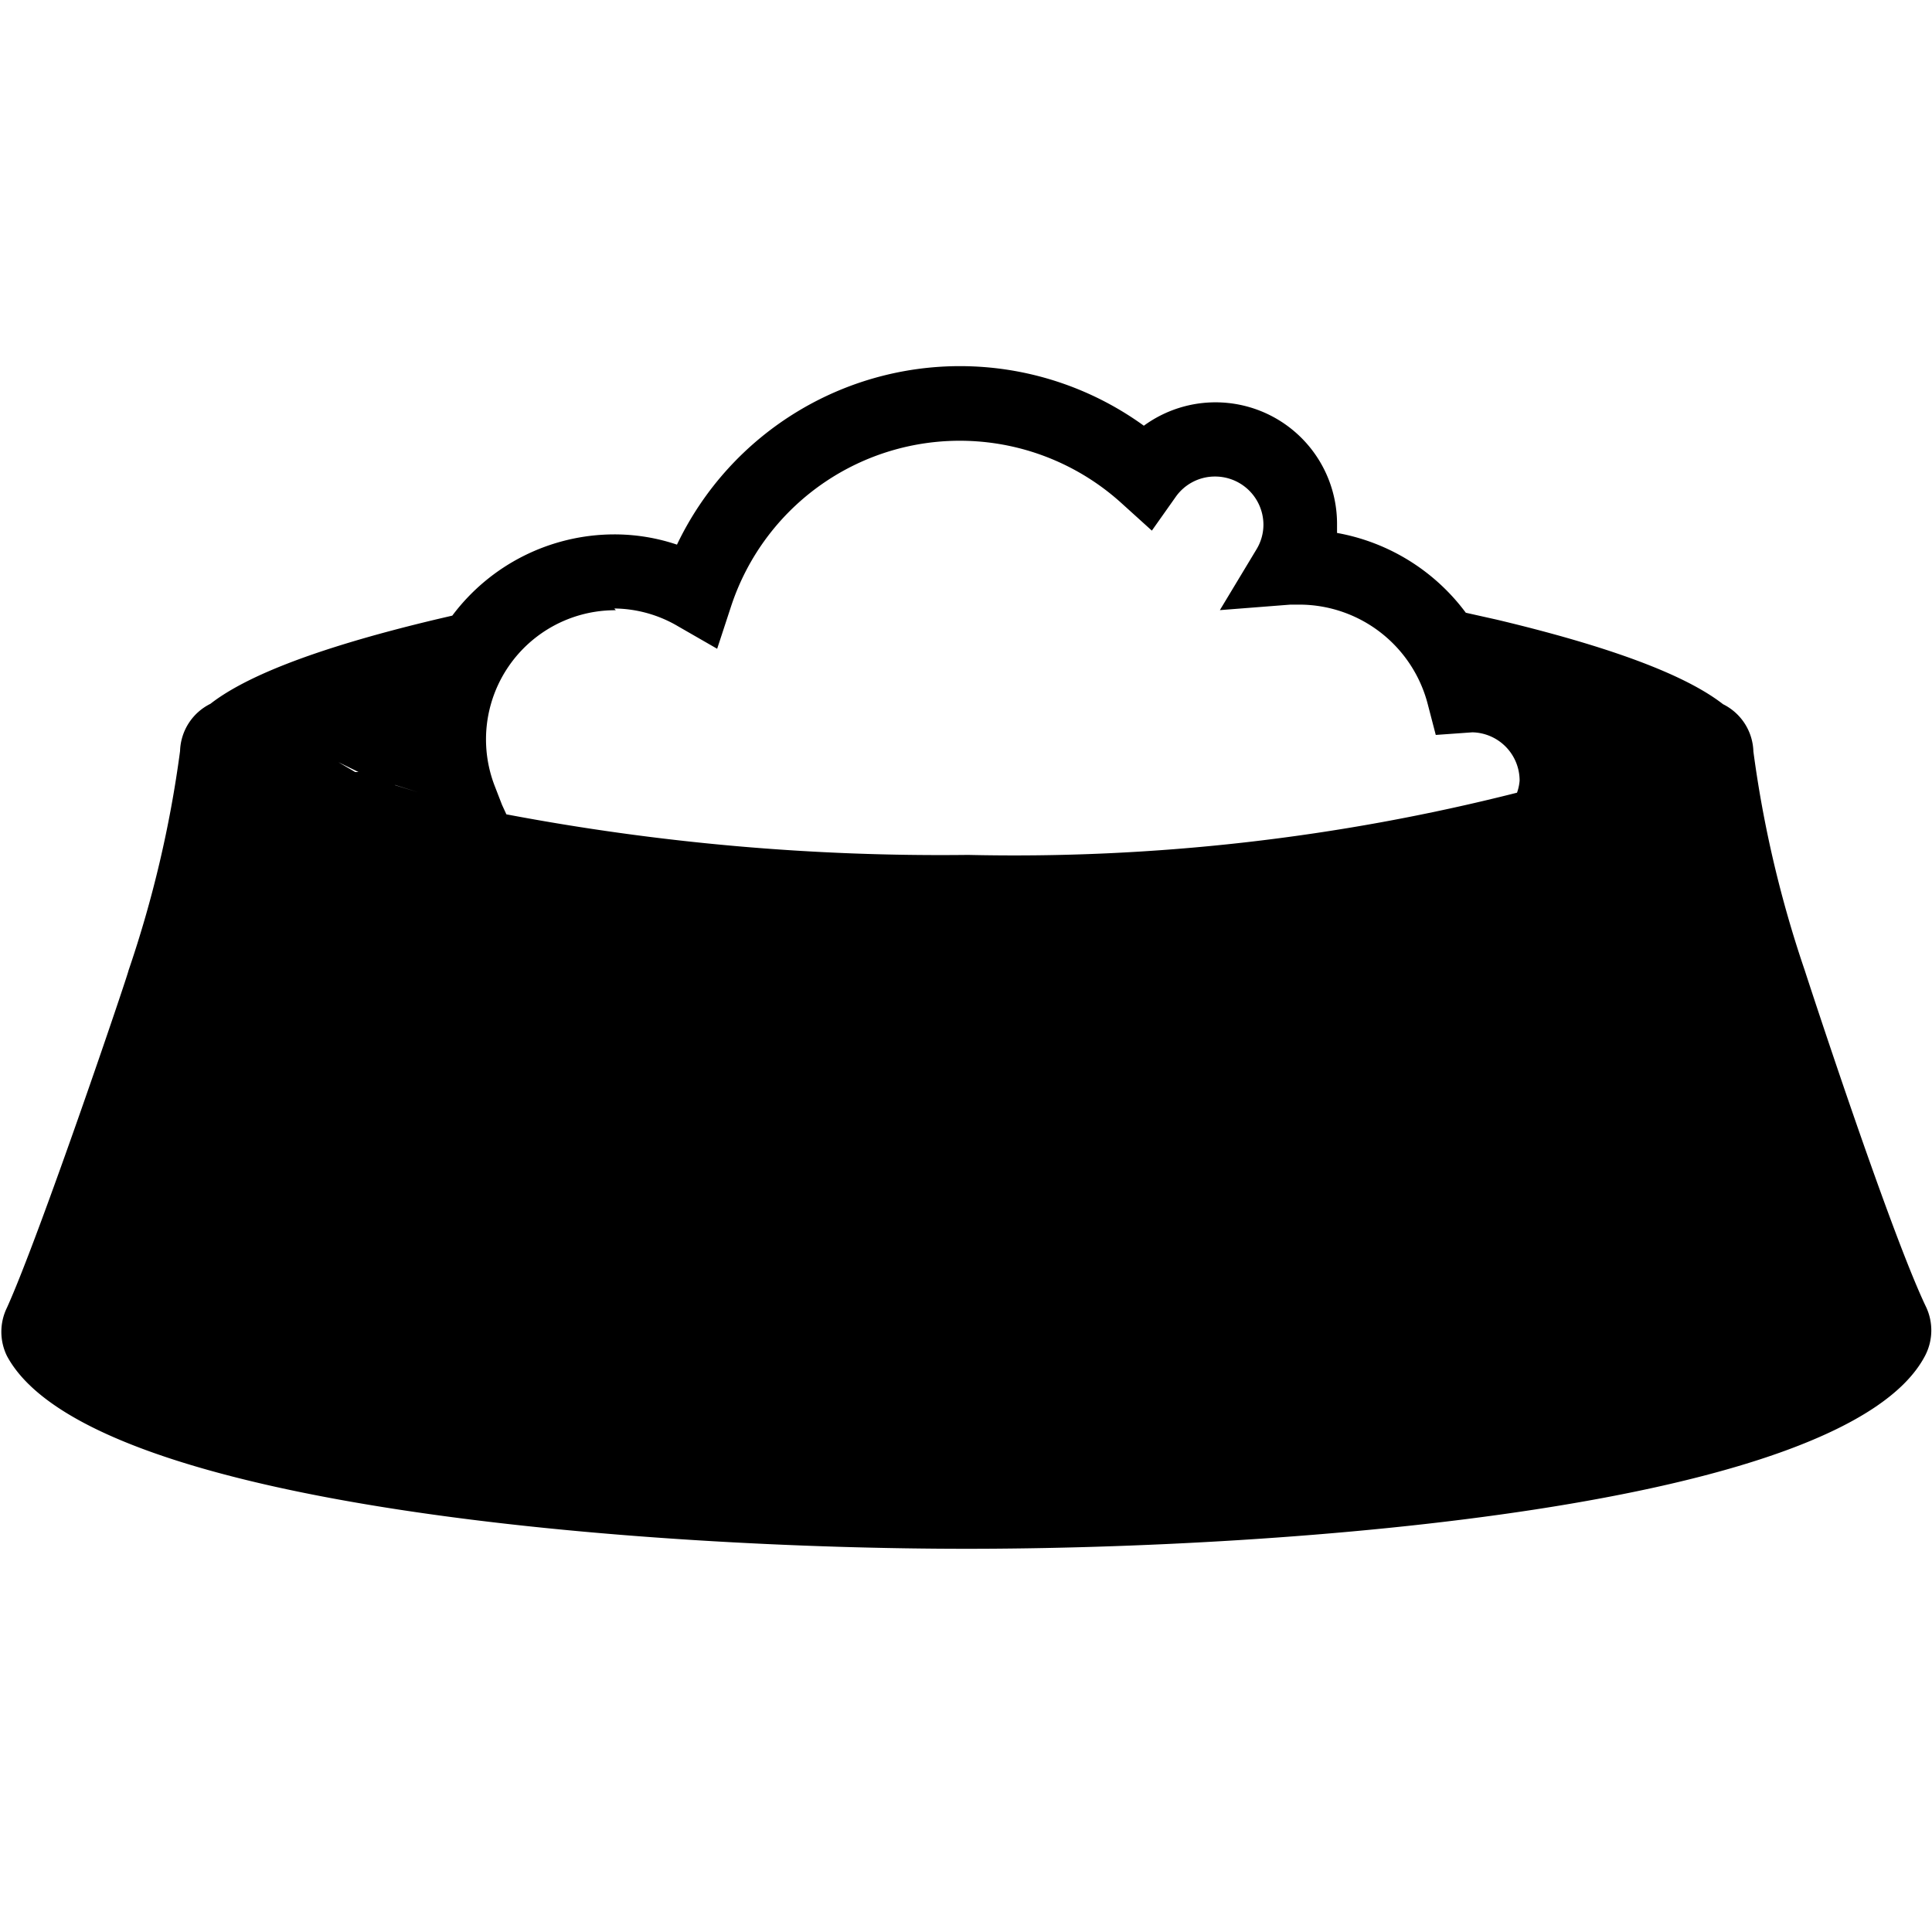 <svg version="1.1" viewBox="0 0 20 20" xmlns="http://www.w3.org/2000/svg">
 <path d="m19.935 13.522c-0.379-0.795-1.242-3.443-1.25-3.47a11.867 11.867 0 0 1-0.534-2.273 0.564 0.564 0 0 0-0.314-0.489c-0.326-0.254-0.989-0.553-2.341-0.875l-0.322-0.072a2.129 2.129 0 0 0-1.333-0.826v-0.095a1.258 1.258 0 0 0-2-1.015 3.246 3.246 0 0 0-4.833 1.231 2.026 2.026 0 0 0-0.652-0.106 2.099 2.099 0 0 0-1.674 0.841l-0.163 0.038c-1.352 0.322-2.015 0.621-2.341 0.875a0.564 0.564 0 0 0-0.314 0.489 11.864 11.864 0 0 1-0.534 2.273c0 0.027-0.913 2.727-1.258 3.489a0.568 0.568 0 0 0 0 0.5c0.845 1.576 6.64 1.996 9.935 1.996s9.091-0.42 9.92-1.996a0.568 0.568 0 0 0 0.008-0.515zm-13.576-7.223a1.322 1.322 0 0 1 0.663 0.186l0.402 0.231 0.144-0.439a2.492 2.492 0 0 1 4.042-1.068l0.314 0.284 0.246-0.348a0.496 0.496 0 0 1 0.409-0.212 0.5 0.5 0 0 1 0.5 0.5 0.492 0.492 0 0 1-0.072 0.254l-0.379 0.629 0.731-0.057h0.095a1.375 1.375 0 0 1 1.329 1.042l0.08 0.307 0.379-0.027a0.5 0.5 0 0 1 0.489 0.5 0.481 0.481 0 0 1-0.027 0.125 21.174 21.174 0 0 1-5.682 0.644 24.132 24.132 0 0 1-4.78-0.42l-0.045-0.098-0.072-0.186a1.337 1.337 0 0 1 1.25-1.829zm-2.273 1.826 0.242 0.076-0.235-0.072zm-0.261-0.091h-0.019l0.152 0.053-0.076-0.027zm0.045-0.258-0.061 0.019zm-0.159 0.216h-0.034l-0.174-0.102zm12.735-0.102h0.045z" fill="#f00" stroke-width=".379" style="fill:#000000"/>
</svg>
